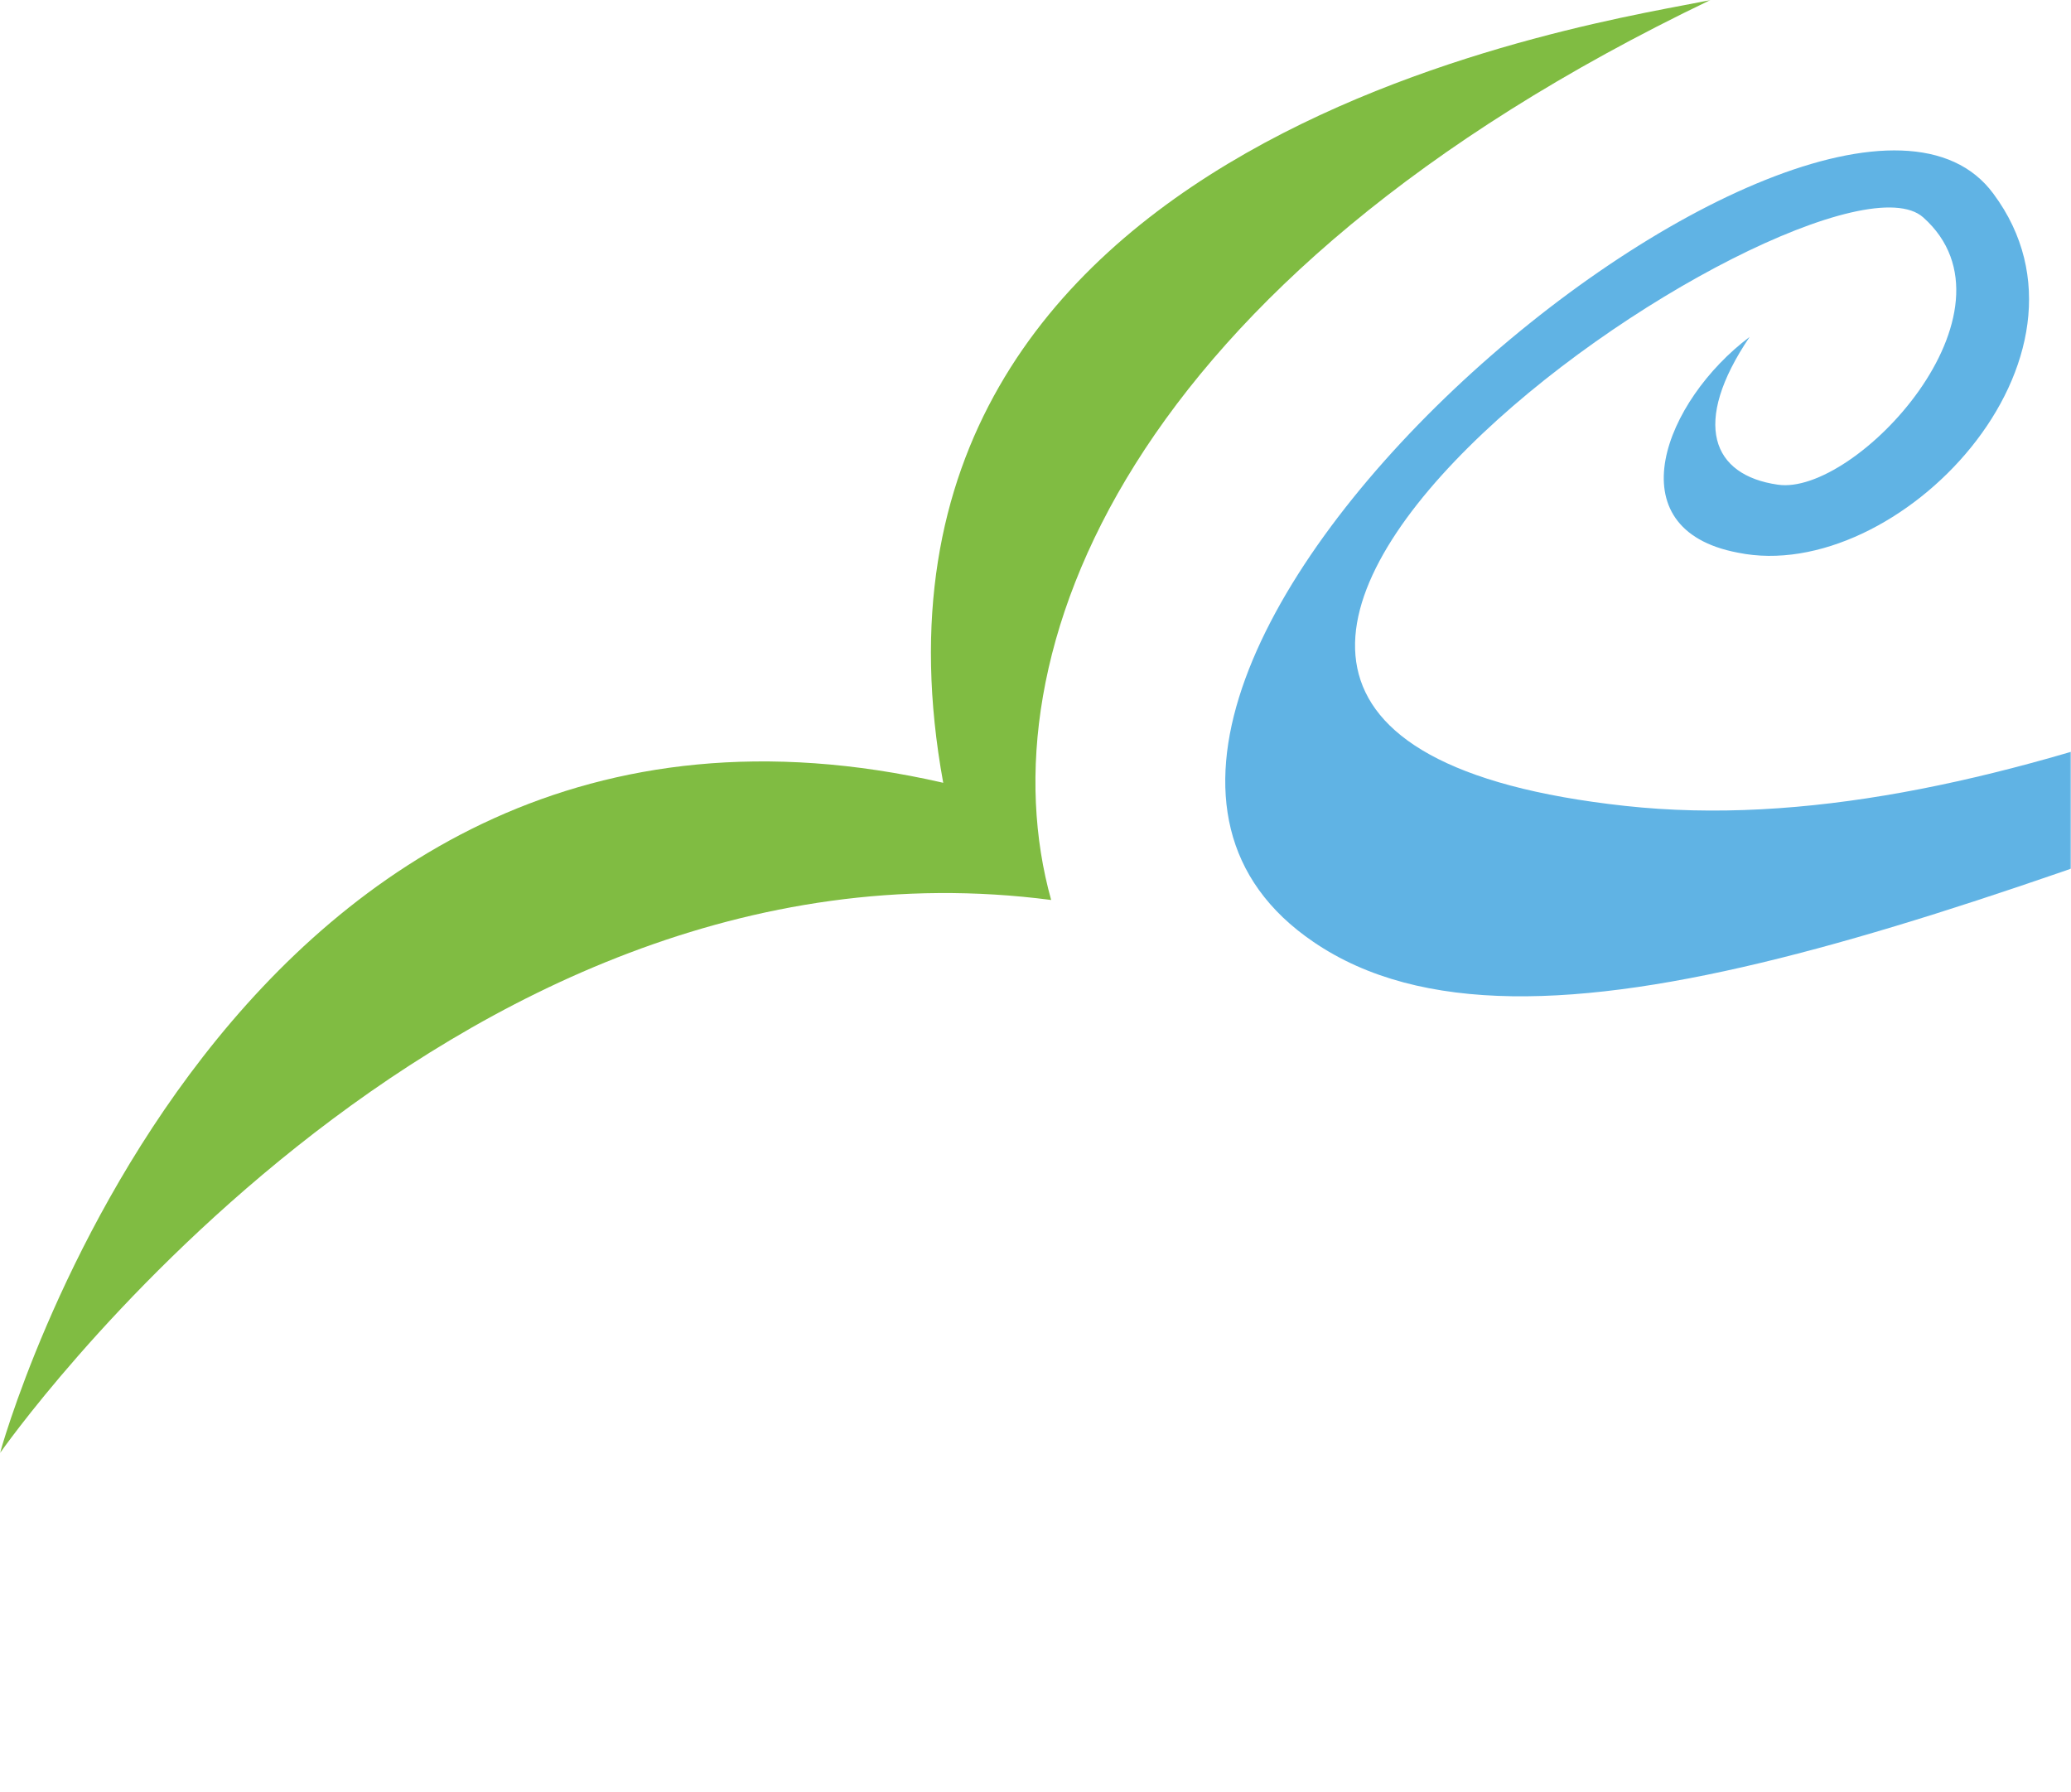 <svg width="764" height="661" viewBox="0 0 764 661" fill="none" xmlns="http://www.w3.org/2000/svg">
<mask id="mask0_21_326" style="mask-type:alpha" maskUnits="userSpaceOnUse" x="0" y="0" width="764" height="661">
<rect width="764" height="661" fill="#D9D9D9"/>
</mask>
<g mask="url(#mask0_21_326)">
<path d="M387.775 331.974C362.674 242.065 414.608 103.742 631 0C595.512 7.781 303.815 46.684 347.959 288.748C83.96 228.232 0 536 0 536C0 536 162.727 302.581 387.775 331.974V331.974Z" fill="#80BC42"/>
<path d="M1757.03 407.135C1757.03 407.135 1985.4 86.224 1598.72 36.92C1212.05 -12.385 861.706 325.826 599.598 297.281C337.49 268.737 670.532 45.57 709.459 80.169C748.386 114.769 684.372 183.103 655.826 178.778C631.605 175.318 623.819 156.288 645.445 124.284C614.304 147.638 595.273 195.213 641.12 203.863C699.943 215.972 780.392 132.068 735.41 71.519C673.992 -12.385 349.6 255.762 484.547 347.451C642.85 455.574 1109.97 88.819 1577.96 143.313C1755.3 164.073 1792.49 311.121 1756.16 408L1757.03 407.135Z" fill="#60B3E4"/>
</g>
</svg>
